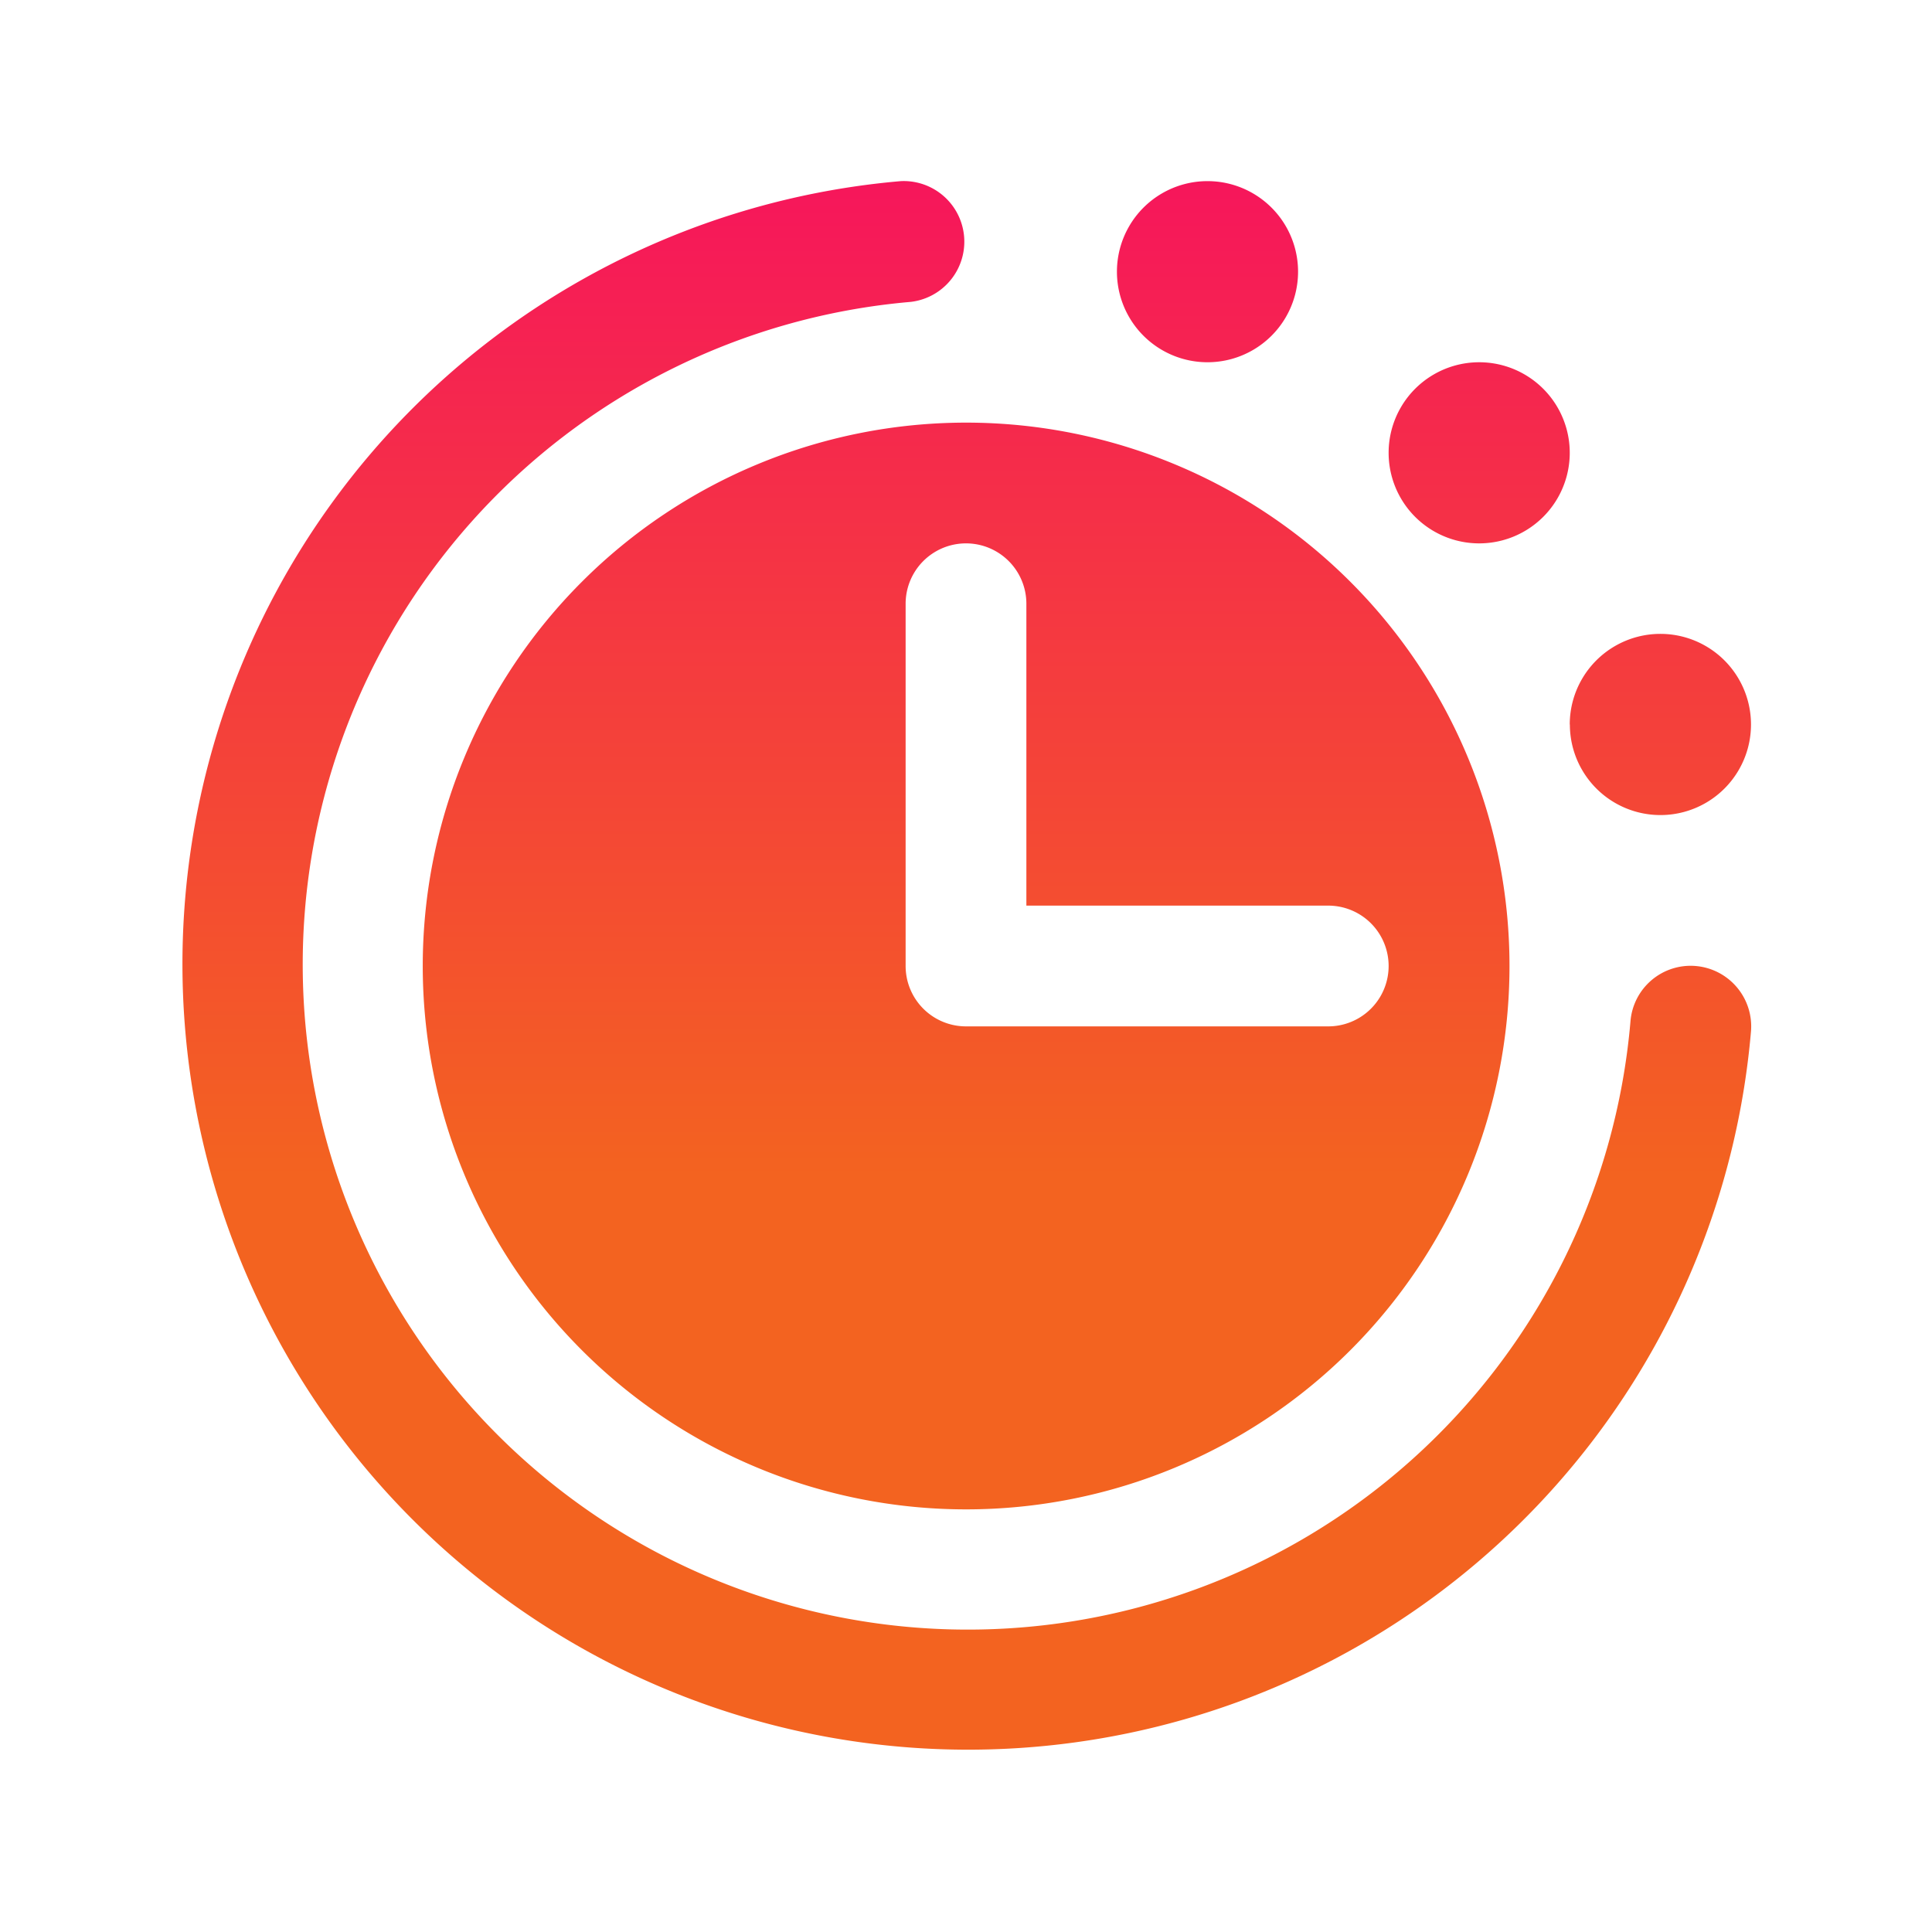 <svg fill="none" xmlns="http://www.w3.org/2000/svg" viewBox="0 0 16 16">
  <path d="M13 6a.75.75 0 111.501 0 .75.75 0 01-1.5 0zm-.75-1.5a.75.75 0 100-1.5.75.75 0 000 1.5zM14.043 8a.5.5 0 00-.54.457A5.508 5.508 0 117.543 2.5a.502.502 0 00-.082-1 6.507 6.507 0 107.04 7.041.502.502 0 00-.458-.541zM8.001 3.5a4.5 4.5 0 110 9 4.5 4.5 0 010-9zM7.5 8a.5.5 0 00.5.5h3a.5.5 0 100-1H8.5V5a.5.5 0 10-1 0v3zM10 3a.75.75 0 100-1.5.75.75 0 000 1.5z" fill="url(#Mt_5yO-h5JECa)"/>
  <defs>
    <linearGradient id="Mt_5yO-h5JECa" x1="8.006" y1="1.498" x2="8.006" y2="14.491" gradientUnits="userSpaceOnUse">
      <stop stop-color="#F6165B"/>
      <stop offset=".635" stop-color="#F36320"/>
    </linearGradient>
  </defs>
</svg>
